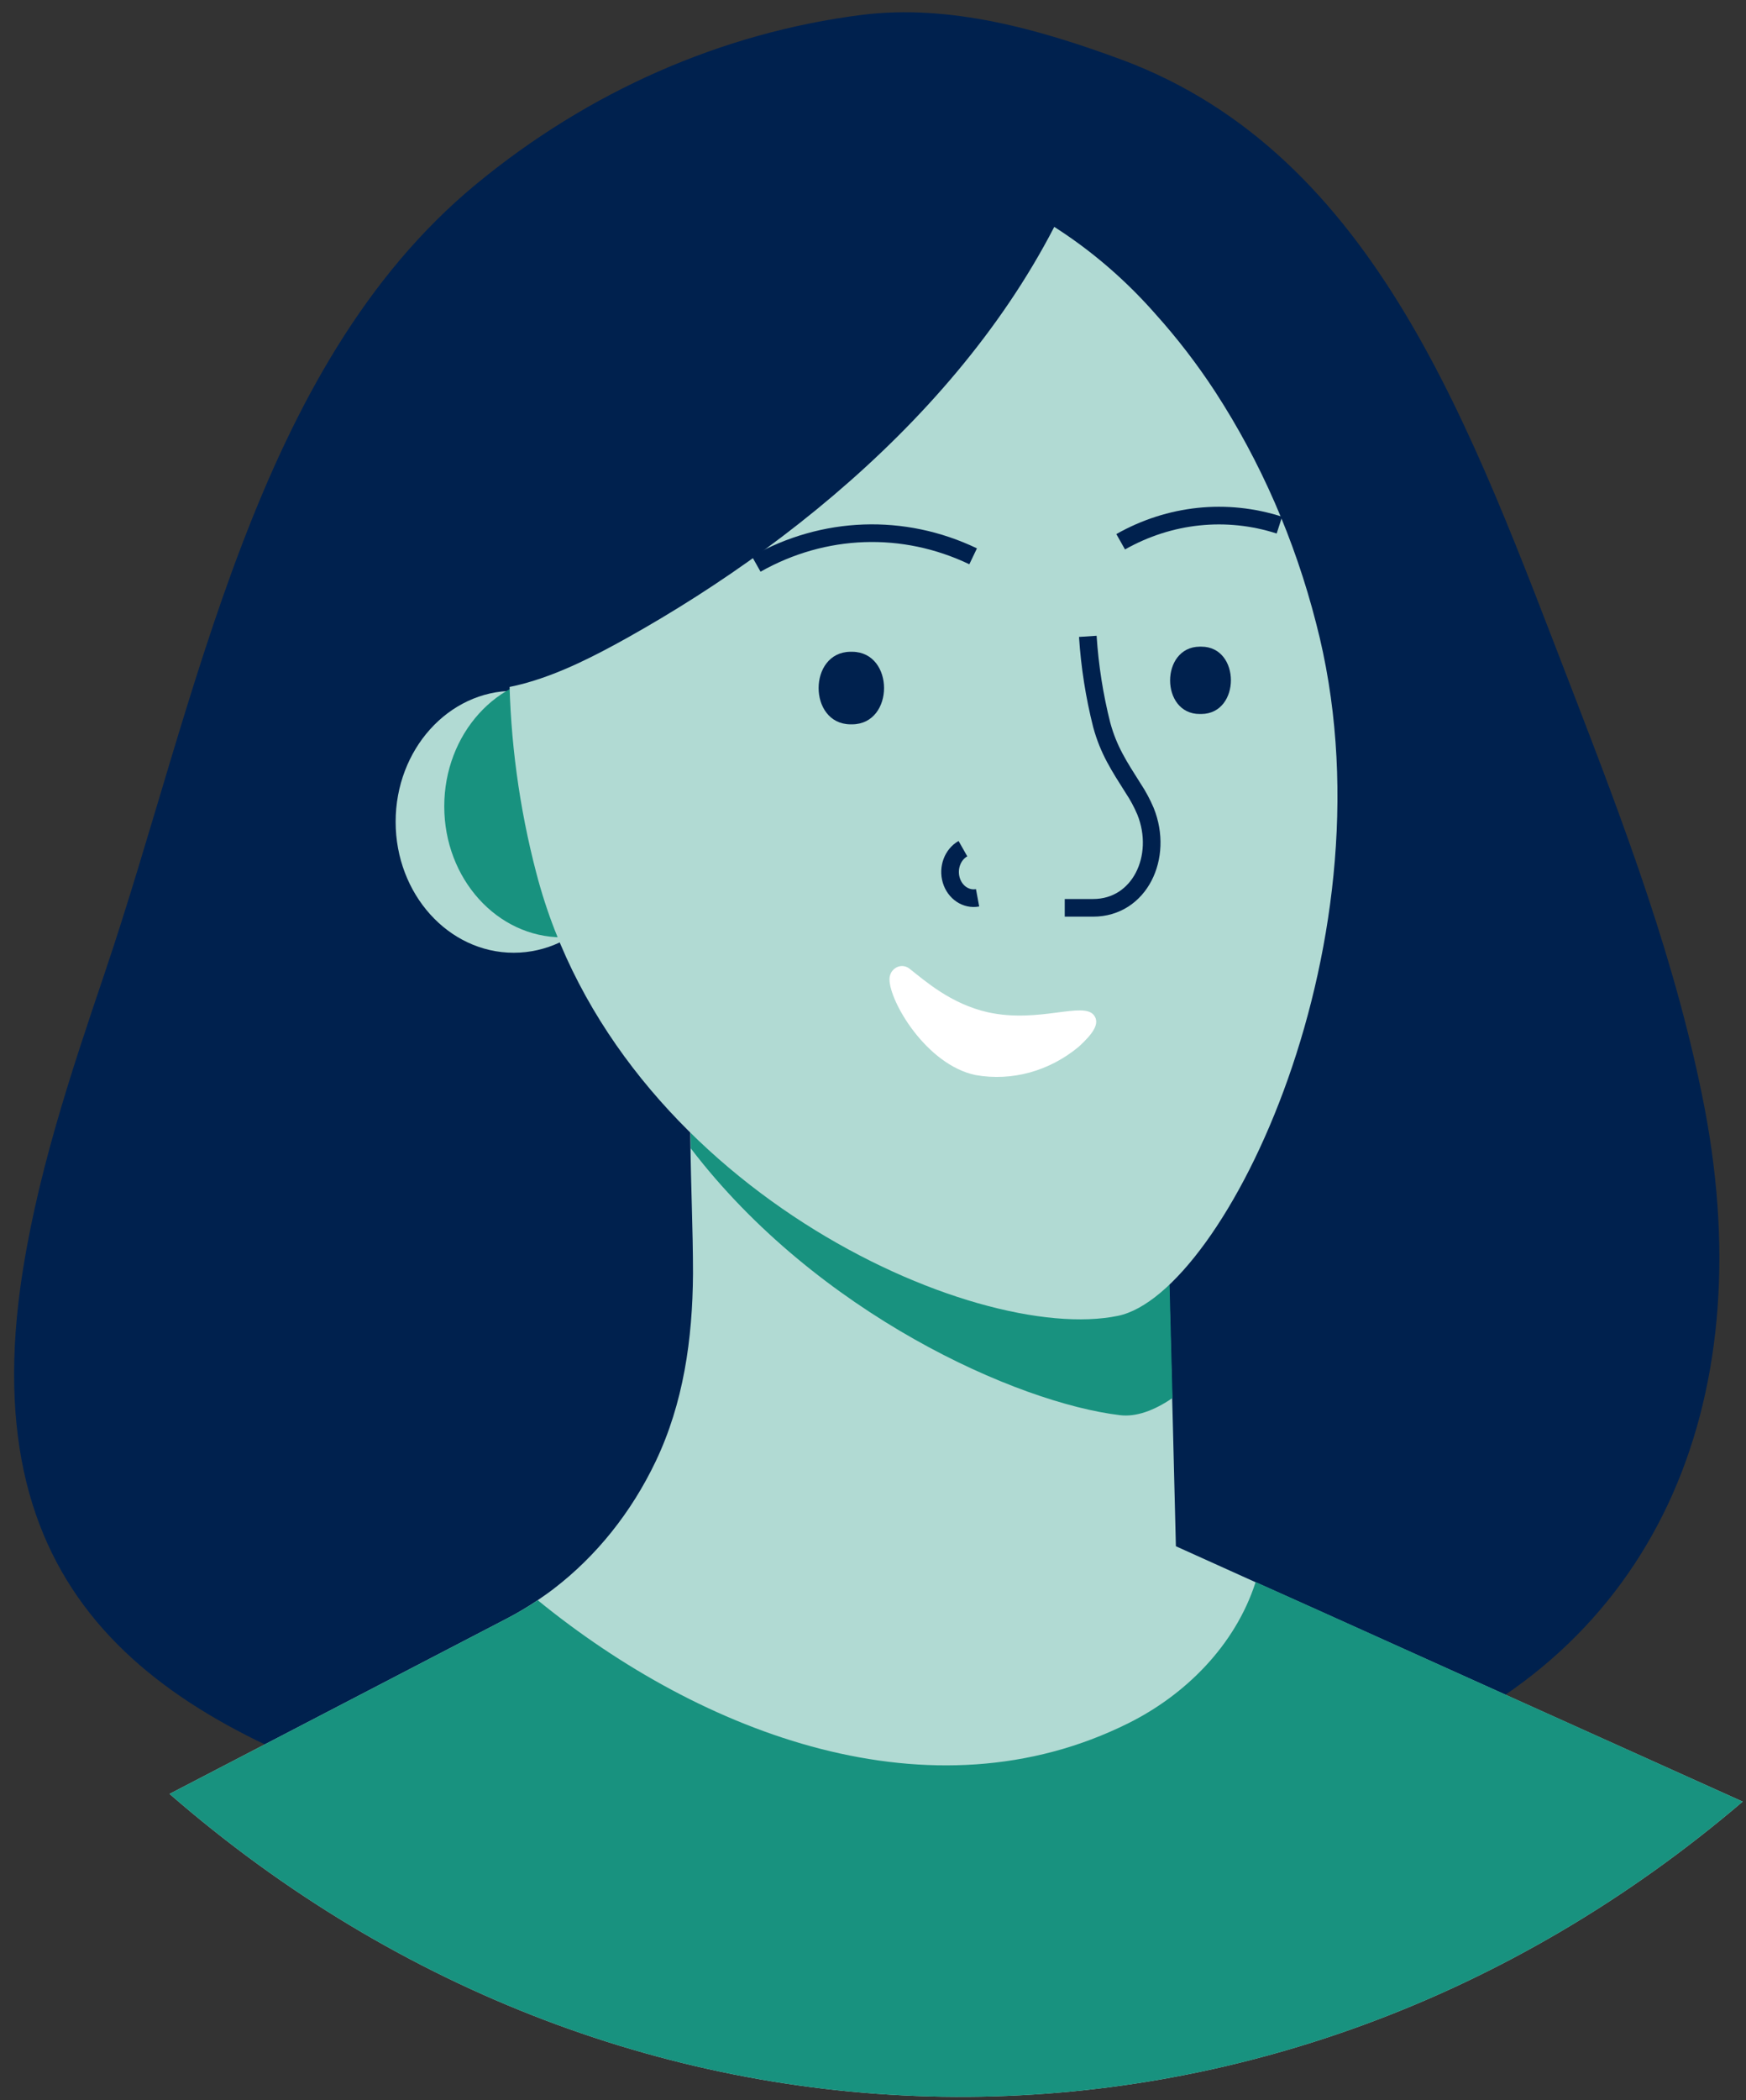 <svg width="99" height="119" viewBox="0 0 99 119" fill="none" xmlns="http://www.w3.org/2000/svg">
<rect x="0" y="0" width="99" height="119" fill="#333333" stroke="none"/>
<path d="M63.645 3.398C58.919 1.652 53.858 0.22 48.86 0.844C40.931 1.853 33.384 5.166 26.982 10.448C14.422 20.829 11.192 39.6 5.946 55.11C3.977 60.929 2.008 66.805 1.153 72.951C-1.336 91.185 9.649 97.759 23.886 102.238C41.826 107.882 61.459 106.197 78.95 99.387C93.849 93.586 99.824 79.599 96.673 62.893C95.098 54.651 92.128 46.829 89.135 39.08C83.44 24.378 78.056 8.789 63.645 3.398Z" fill="#00214E"/>
<path d="M98.812 102.09C72.483 124.556 35.762 124.376 9.613 101.653L28.778 91.696C29.364 91.389 29.936 91.048 30.491 90.675L30.932 90.369C31.09 90.26 31.243 90.146 31.397 90.028C33.817 88.174 35.799 85.7 37.175 82.817C38.75 79.521 39.27 75.885 39.294 72.174C39.294 69.673 39.171 67.18 39.148 64.675C39.132 63.292 39.119 61.908 39.108 60.523L39.896 60.96L41.944 62.134L53.874 64.382L66.13 66.696L66.501 80.665L66.674 87.619L71.191 89.657L74.736 91.246L98.812 102.09Z" fill="#B1DAD3"/>
<path d="M66.481 79.22C65.41 79.953 64.397 80.298 63.511 80.193C57.686 79.499 46.324 74.44 39.171 65.076C39.171 64.616 39.163 64.158 39.148 63.701C39.132 62.316 39.119 60.932 39.108 59.55L39.896 59.986L41.944 61.16L53.874 63.409L66.13 65.722L66.481 79.22Z" fill="#18927F"/>
<path d="M98.812 102.09C72.483 124.556 35.762 124.376 9.613 101.653L28.778 91.696C29.369 91.387 29.94 91.048 30.491 90.679C39.817 98.279 52.799 103.225 63.992 97.641C67.166 96.061 70.029 93.276 71.195 89.648L74.74 91.237L98.812 102.09Z" fill="#18927F"/>
<ellipse cx="29.128" cy="46.567" rx="6.695" ry="7.421" fill="#B1DAD3"/>
<ellipse cx="31.885" cy="45.694" rx="6.695" ry="7.421" fill="#18927F"/>
<path d="M63.393 74.562C55.264 76.247 35.036 67.237 30.412 49.478C29.441 45.779 28.924 41.951 28.876 38.098C28.876 37.343 28.876 36.592 28.908 35.85C29.412 23.478 35.123 13.15 44.146 10.247C44.666 10.081 45.189 9.941 45.721 9.811C48.877 9.159 52.13 9.411 55.173 10.544C59.098 12.031 62.649 14.524 65.54 17.821C66.759 19.177 67.881 20.636 68.895 22.186C71.478 26.157 73.416 30.596 74.622 35.304C79.277 53.089 69.462 73.309 63.393 74.562Z" fill="#B1DAD3"/>
<path d="M61.68 36.059C61.79 37.756 62.054 39.437 62.468 41.075C62.861 42.52 63.46 43.415 64.248 44.663C64.521 45.073 64.757 45.512 64.953 45.973C65.996 48.566 64.614 51.443 61.983 51.443H60.372" stroke="#00214E"/>
<path d="M54.599 48.09C54.011 48.423 53.73 49.182 53.937 49.877C54.145 50.572 54.778 50.996 55.43 50.875" stroke="#00214E"/>
<path d="M63.543 30.699C66.325 29.128 69.543 28.791 72.542 29.756" stroke="#00214E"/>
<path d="M42.878 31.96C46.715 29.794 51.223 29.634 55.178 31.524" stroke="#00214E"/>
<path d="M60.455 8.034C56.548 7.191 51.861 7.34 48.029 7.392C45.938 7.418 43.819 7.567 41.826 8.265C36.312 10.234 32.724 16.123 30.487 22.06C29.916 23.574 24.012 38.648 24.142 38.678C27.923 40.041 31.972 38.146 35.52 36.168C46.052 30.288 57.23 20.837 61.759 8.344C61.337 8.239 60.9 8.13 60.455 8.034Z" fill="#00214E"/>
<path d="M50.526 55.119C50.635 54.928 50.811 54.796 51.011 54.755C51.211 54.713 51.418 54.766 51.582 54.901C52.401 55.538 53.898 56.891 56.024 57.363C58.923 58 61.44 56.717 62.038 57.542C62.377 58.009 61.964 58.581 61.172 59.31C59.497 60.7 57.386 61.281 55.319 60.92C52.531 60.34 50.435 56.76 50.435 55.494C50.435 55.362 50.467 55.233 50.526 55.119Z" fill="white"/>
<path d="M48.325 36.933C50.727 36.955 50.727 41.023 48.325 41.045H48.218C45.816 41.023 45.816 36.955 48.218 36.933H48.325Z" fill="#00214E"/>
<path d="M68.119 36.644C70.352 36.644 70.352 40.442 68.119 40.459H68.021C65.788 40.459 65.788 36.662 68.021 36.644H68.119Z" fill="#00214E"/>
</svg>
